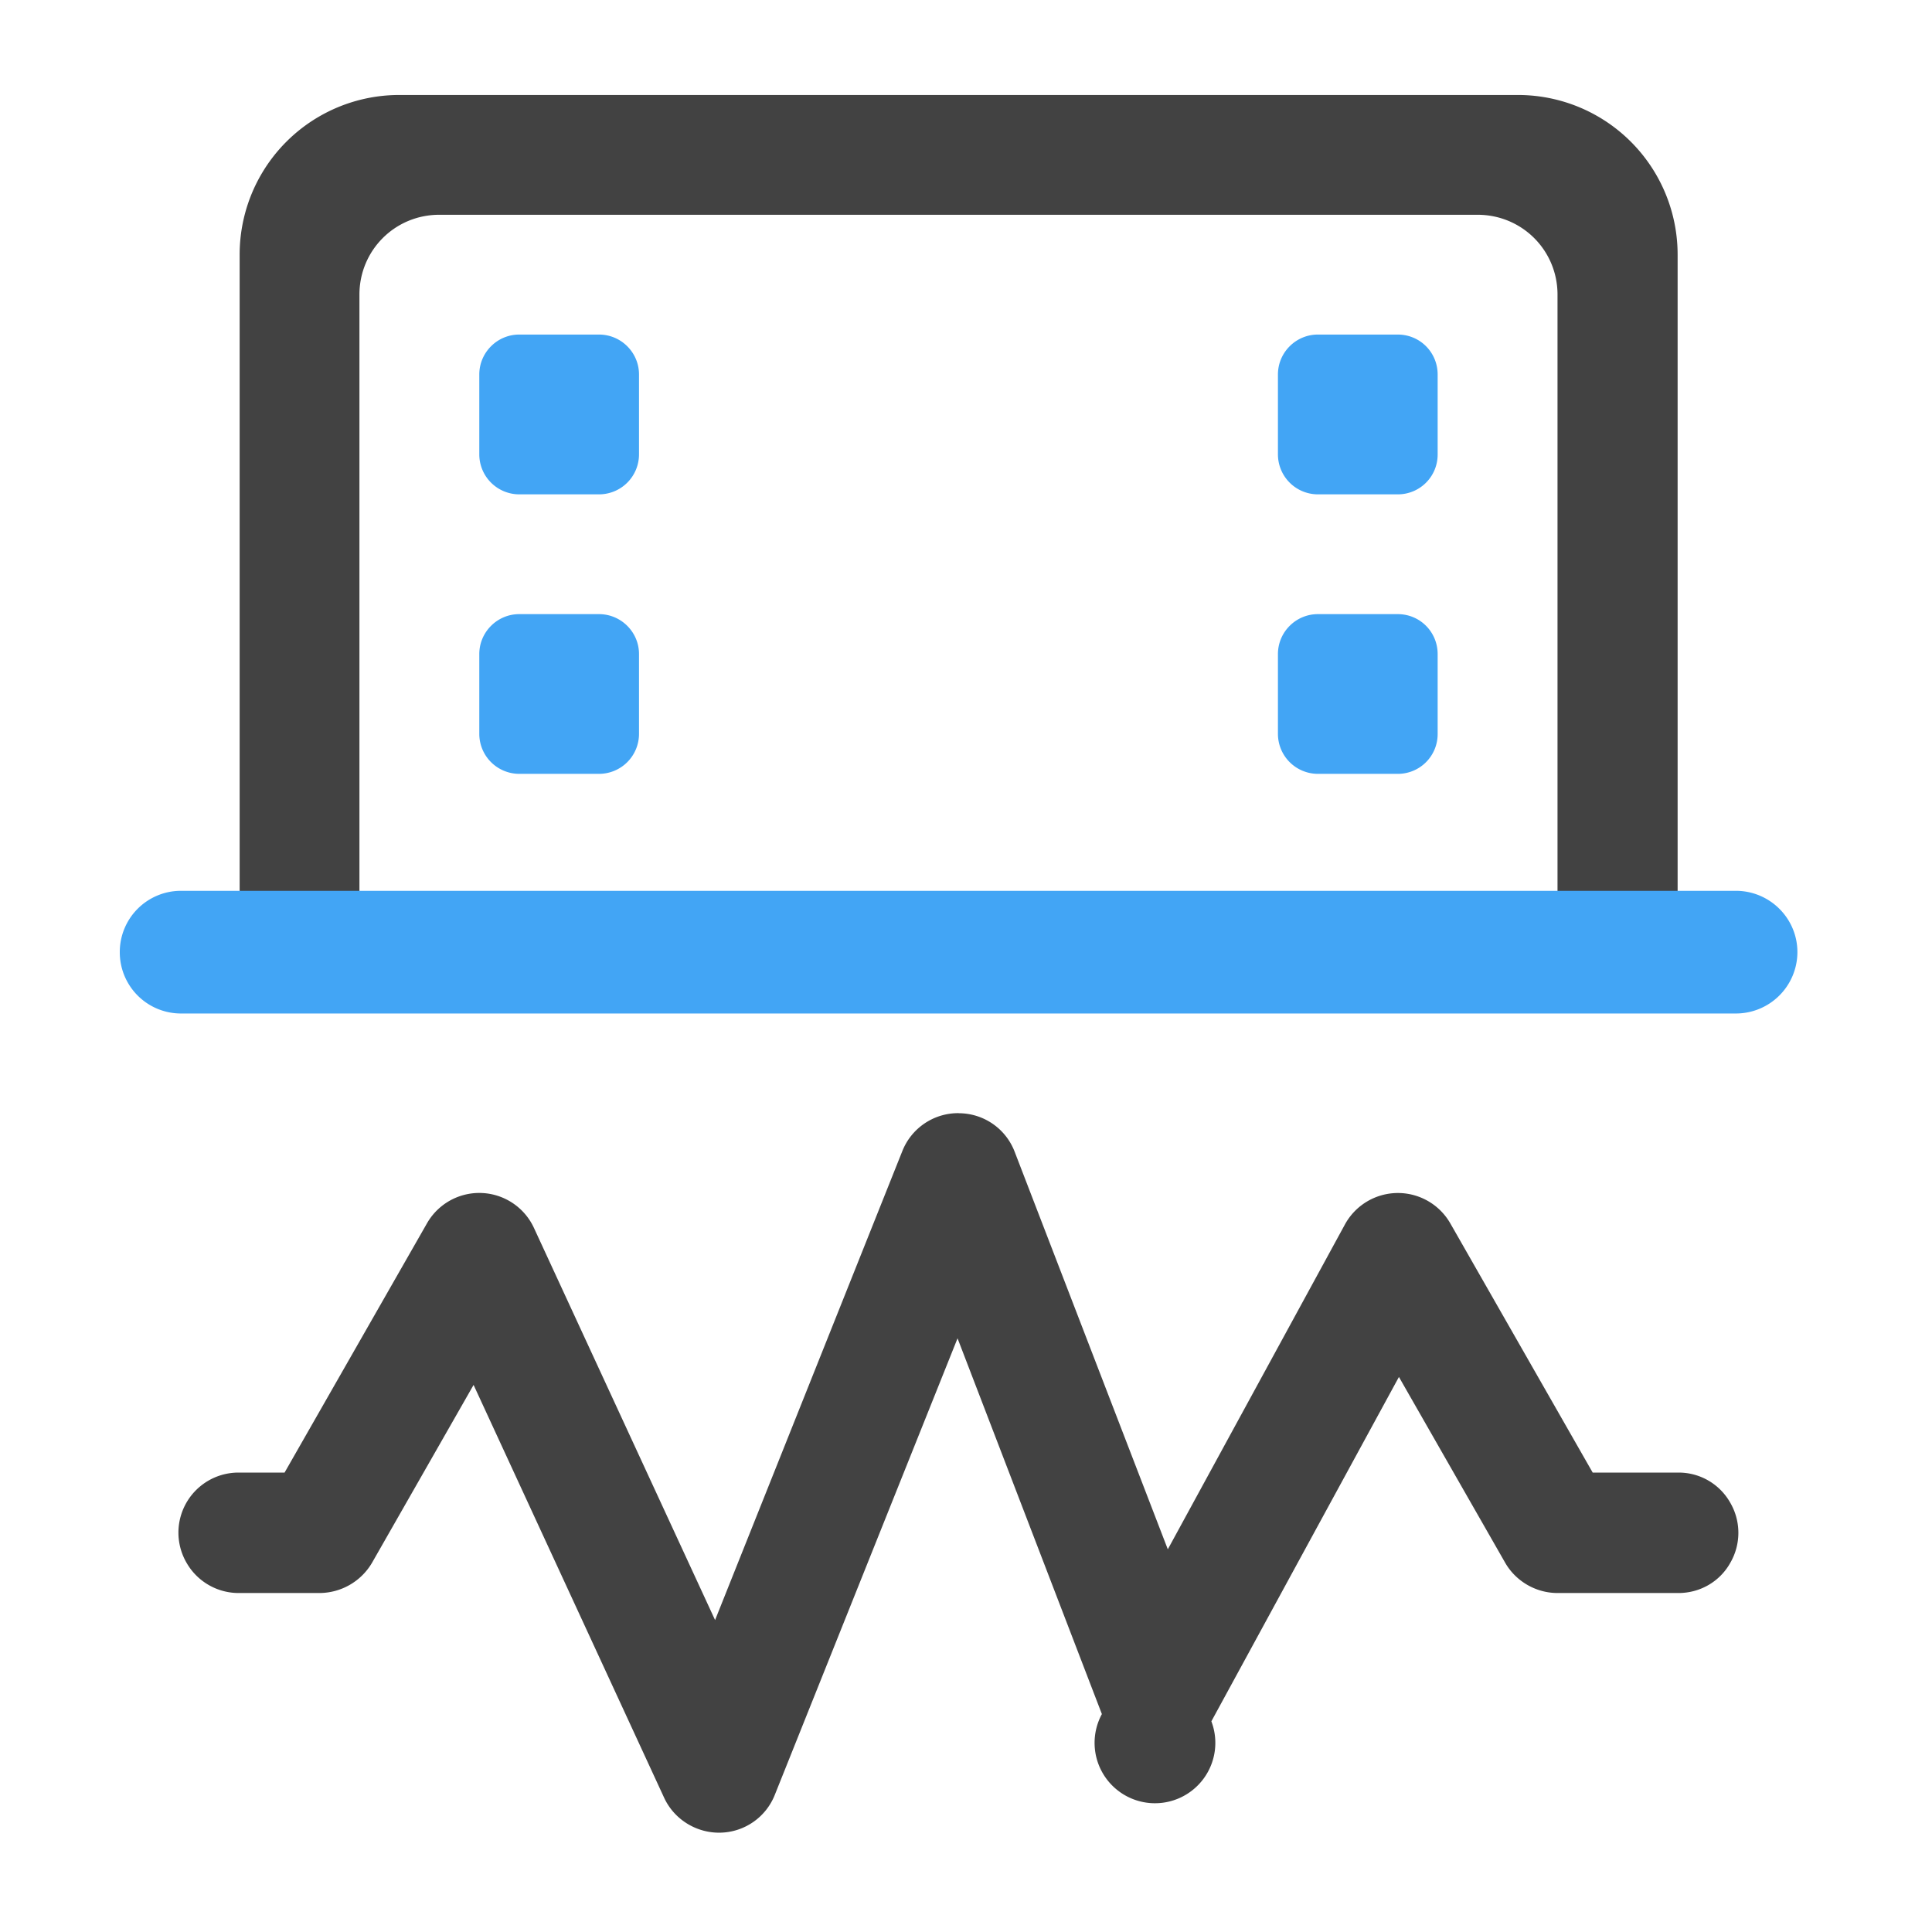 <svg xmlns="http://www.w3.org/2000/svg" width="32" height="32" viewBox="0 0 24 24"><path d="M4.96 1.18a1.982 1.982 0 0 0-1.983 1.984v8.93h1.488V3.66c0-.55.441-.992.992-.992h12.898c.551 0 .993.441.993.992v8.434h1.492v-8.93a1.983 1.983 0 0 0-1.988-1.984zm0 0" fill="#424242"/><path d="M6.45 4.156h.991c.274 0 .497.223.497.496v.993a.497.497 0 0 1-.497.496H6.45a.497.497 0 0 1-.496-.496v-.993c0-.273.223-.496.496-.496zm0 0M6.45 7.629h.991c.274 0 .497.223.497.496v.992a.497.497 0 0 1-.497.496H6.45a.497.497 0 0 1-.496-.496v-.992c0-.273.223-.496.496-.496zm0 0M16.371 4.156h.992c.278 0 .496.223.496.496v.993a.494.494 0 0 1-.496.496h-.992a.497.497 0 0 1-.496-.496v-.993c0-.273.223-.496.496-.496zm0 0M16.371 7.629h.992c.278 0 .496.223.496.496v.992a.494.494 0 0 1-.496.496h-.992a.497.497 0 0 1-.496-.496v-.992c0-.273.223-.496.496-.496zm0 0M2.25 11.066h19.313c.421 0 .765.34.765.762a.764.764 0 0 1-.765.762H2.25a.76.76 0 0 1-.762-.762.76.76 0 0 1 .762-.762zm0 0" fill="#42a5f5"/><path d="M11.91 13.828a.746.746 0 0 0-.7.469l-2.327 5.828-2.25-4.871a.748.748 0 0 0-1.328-.059l-1.77 3.098h-.558a.746.746 0 0 0-.657 1.125.746.746 0 0 0 .657.371h.992a.76.76 0 0 0 .652-.375l1.262-2.21 2.367 5.128c.125.27.402.441.7.434a.744.744 0 0 0 .675-.47l2.27-5.671 1.793 4.668a.75.75 0 1 0 1.36.09l2.33-4.278 1.321 2.31c.133.23.383.374.649.374h1.492c.27.004.52-.137.652-.371a.744.744 0 0 0 0-.754.735.735 0 0 0-.652-.371h-1.055l-1.77-3.098a.75.75 0 0 0-1.308.016l-2.2 4.035-1.902-4.937a.744.744 0 0 0-.695-.48zm0 0" fill="#424242"/></svg>